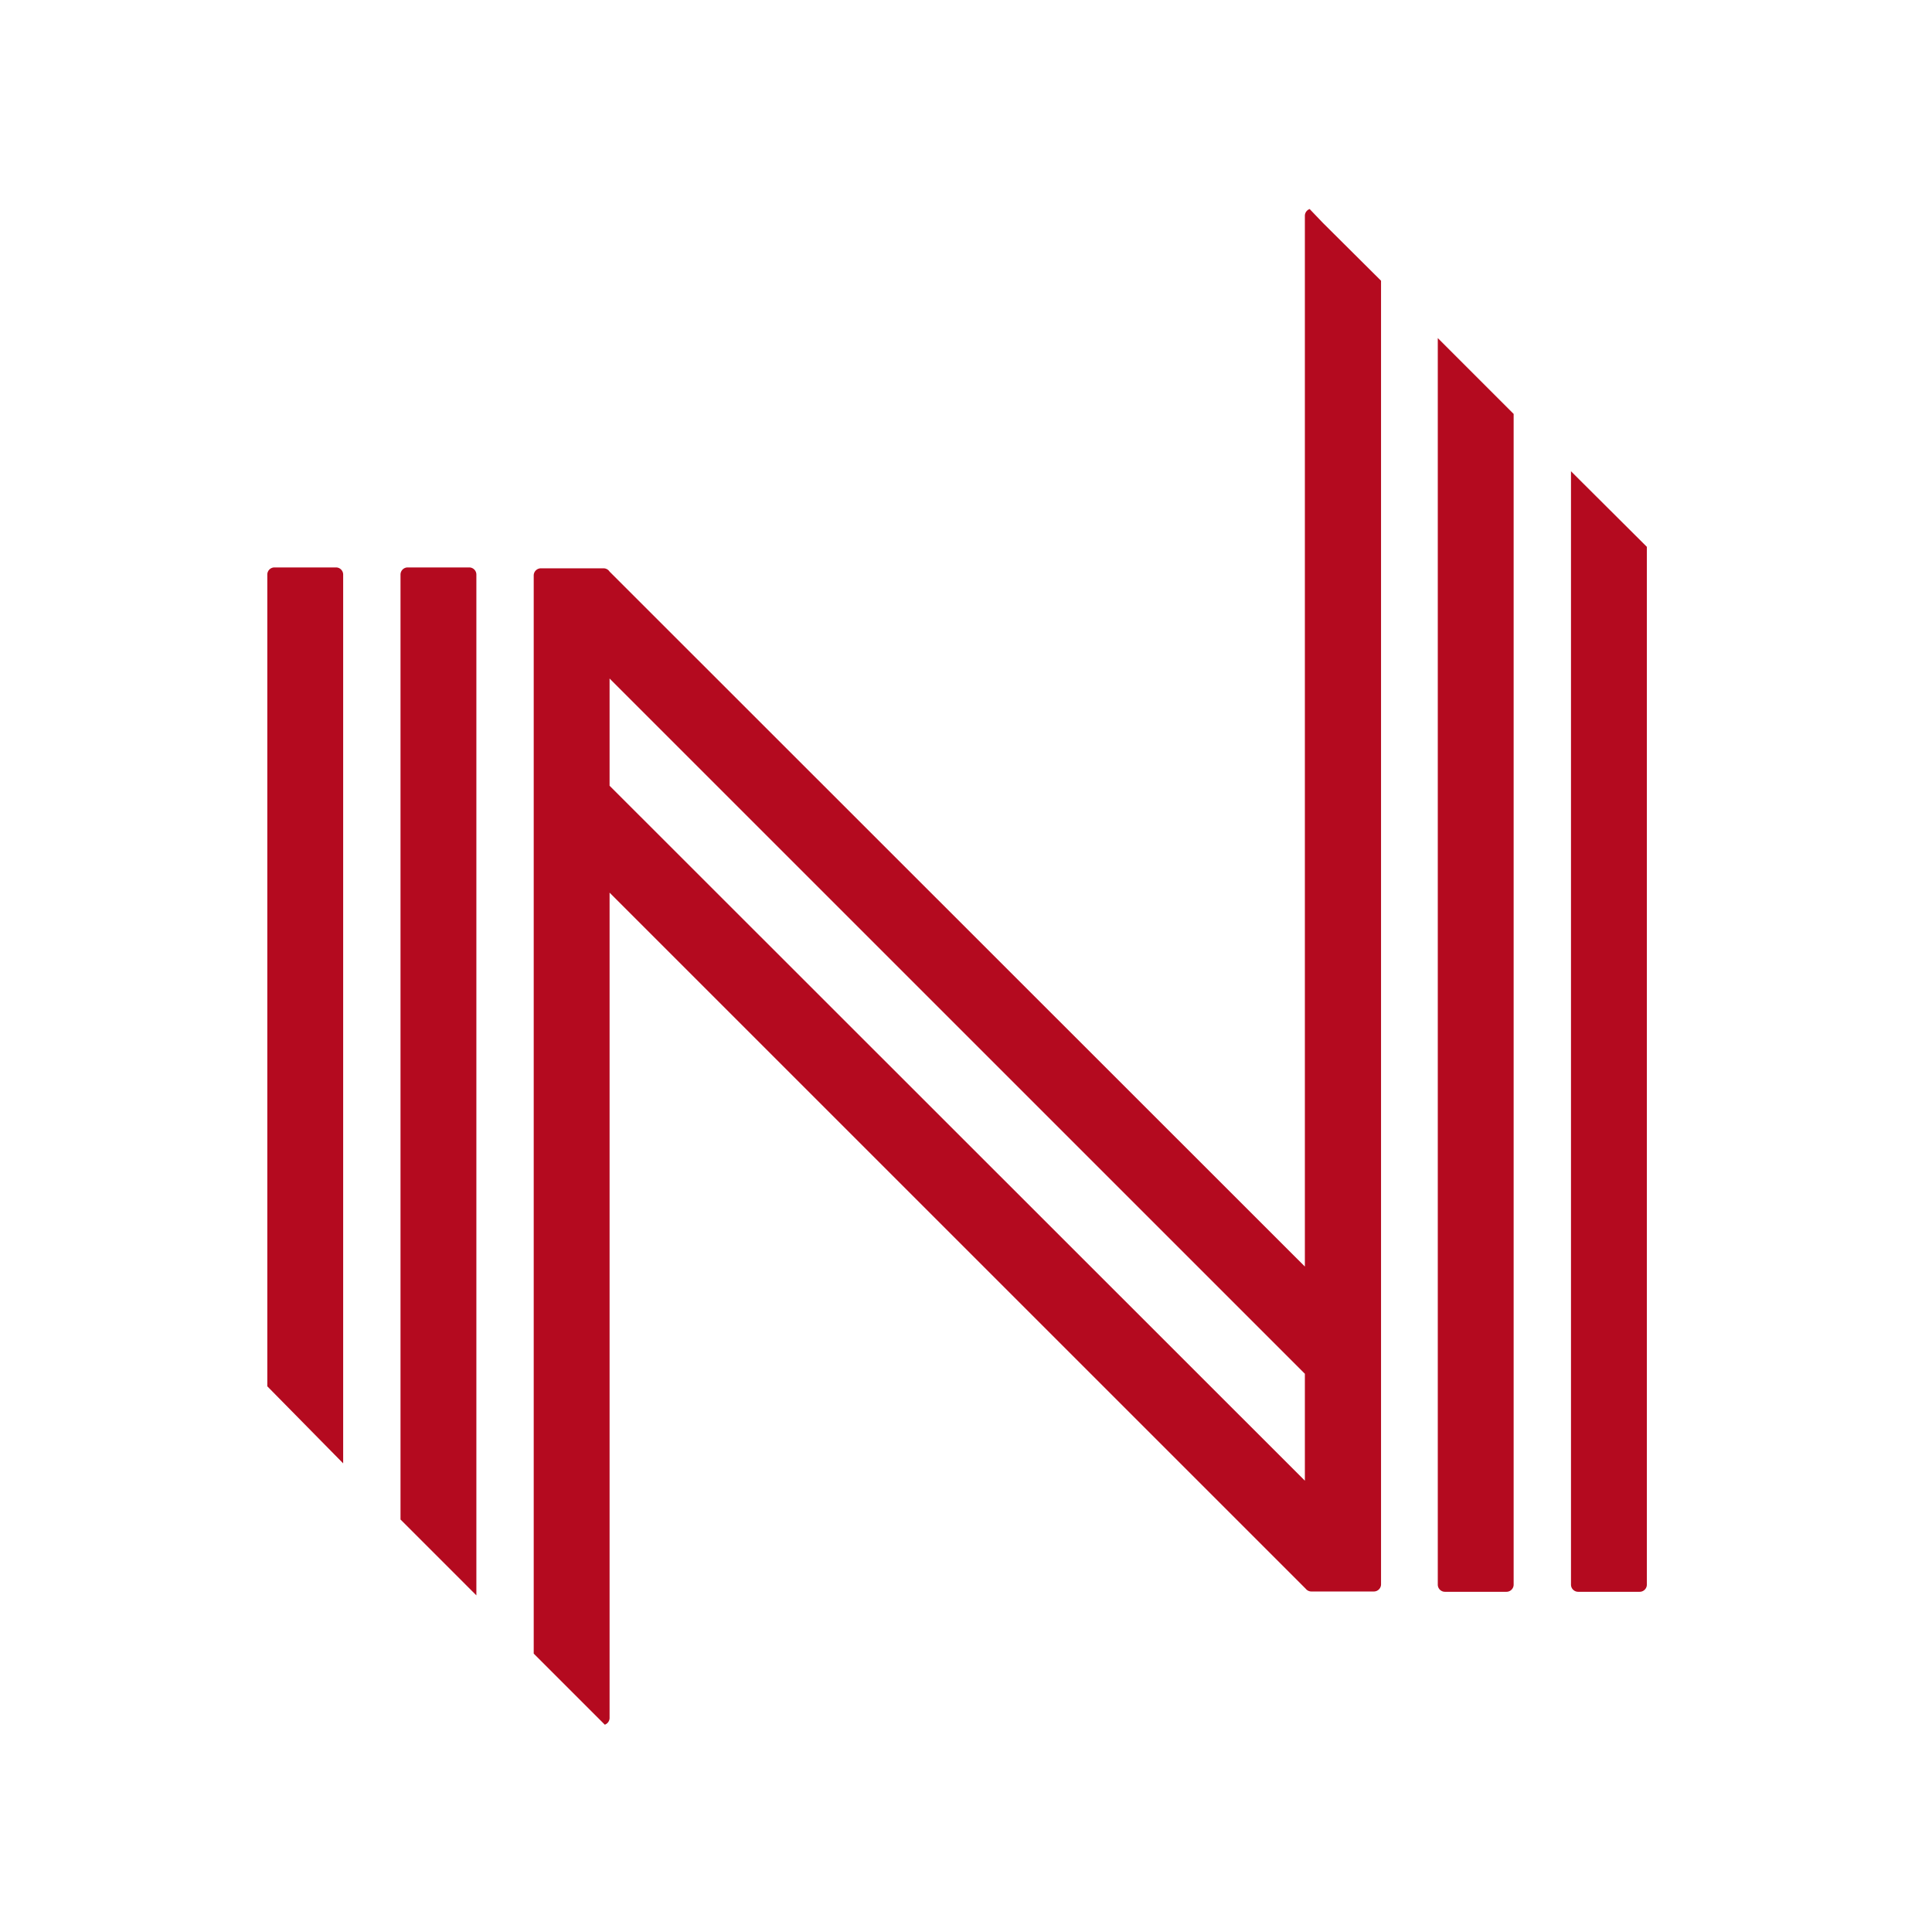 <?xml version="1.0" standalone="no"?><!DOCTYPE svg PUBLIC "-//W3C//DTD SVG 1.1//EN" "http://www.w3.org/Graphics/SVG/1.1/DTD/svg11.dtd"><svg t="1542340601806" class="icon" style="" viewBox="0 0 1035 1024" version="1.1" xmlns="http://www.w3.org/2000/svg" p-id="3723" xmlns:xlink="http://www.w3.org/1999/xlink" width="129.375" height="128"><defs><style type="text/css"></style></defs><path d="M180 304H147.04a3.84 3.84 0 0 0-3.84 3.84v434.88L183.84 784V307.84a3.84 3.84 0 0 0-3.84-3.84zM251.36 304h-32.96a3.84 3.84 0 0 0-3.84 3.84v506.24l40.64 40.64V307.84a3.84 3.84 0 0 0-3.84-3.84zM841.6 252.48v596.48a3.84 3.84 0 0 0 3.84 3.84h32.96a3.84 3.84 0 0 0 3.84-3.84V292.96zM770.24 302.24v546.72a3.84 3.84 0 0 0 3.84 3.84h32.96a3.84 3.84 0 0 0 3.84-3.84v-627.2l-40.64-40.64zM701.6 112a3.84 3.84 0 0 0-2.56 3.52v563.04L326.56 306.24a3.84 3.84 0 0 0-3.04-1.76h-33.76a3.84 3.84 0 0 0-3.84 3.84v577.6l31.04 31.04v-32a3.84 3.84 0 0 1 1.12-2.72 3.84 3.84 0 0 0-1.12 2.72v32l7.04 7.04a3.84 3.84 0 0 0 2.56-3.52V478.24L699.52 851.2a3.84 3.84 0 0 0 3.04 1.44H736a3.84 3.84 0 0 0 3.84-3.84V150.4l-31.2-31.04zM326.56 363.52L699.04 736v57.28L326.56 420.96z" fill="#B40A1F" p-id="3724"></path></svg>